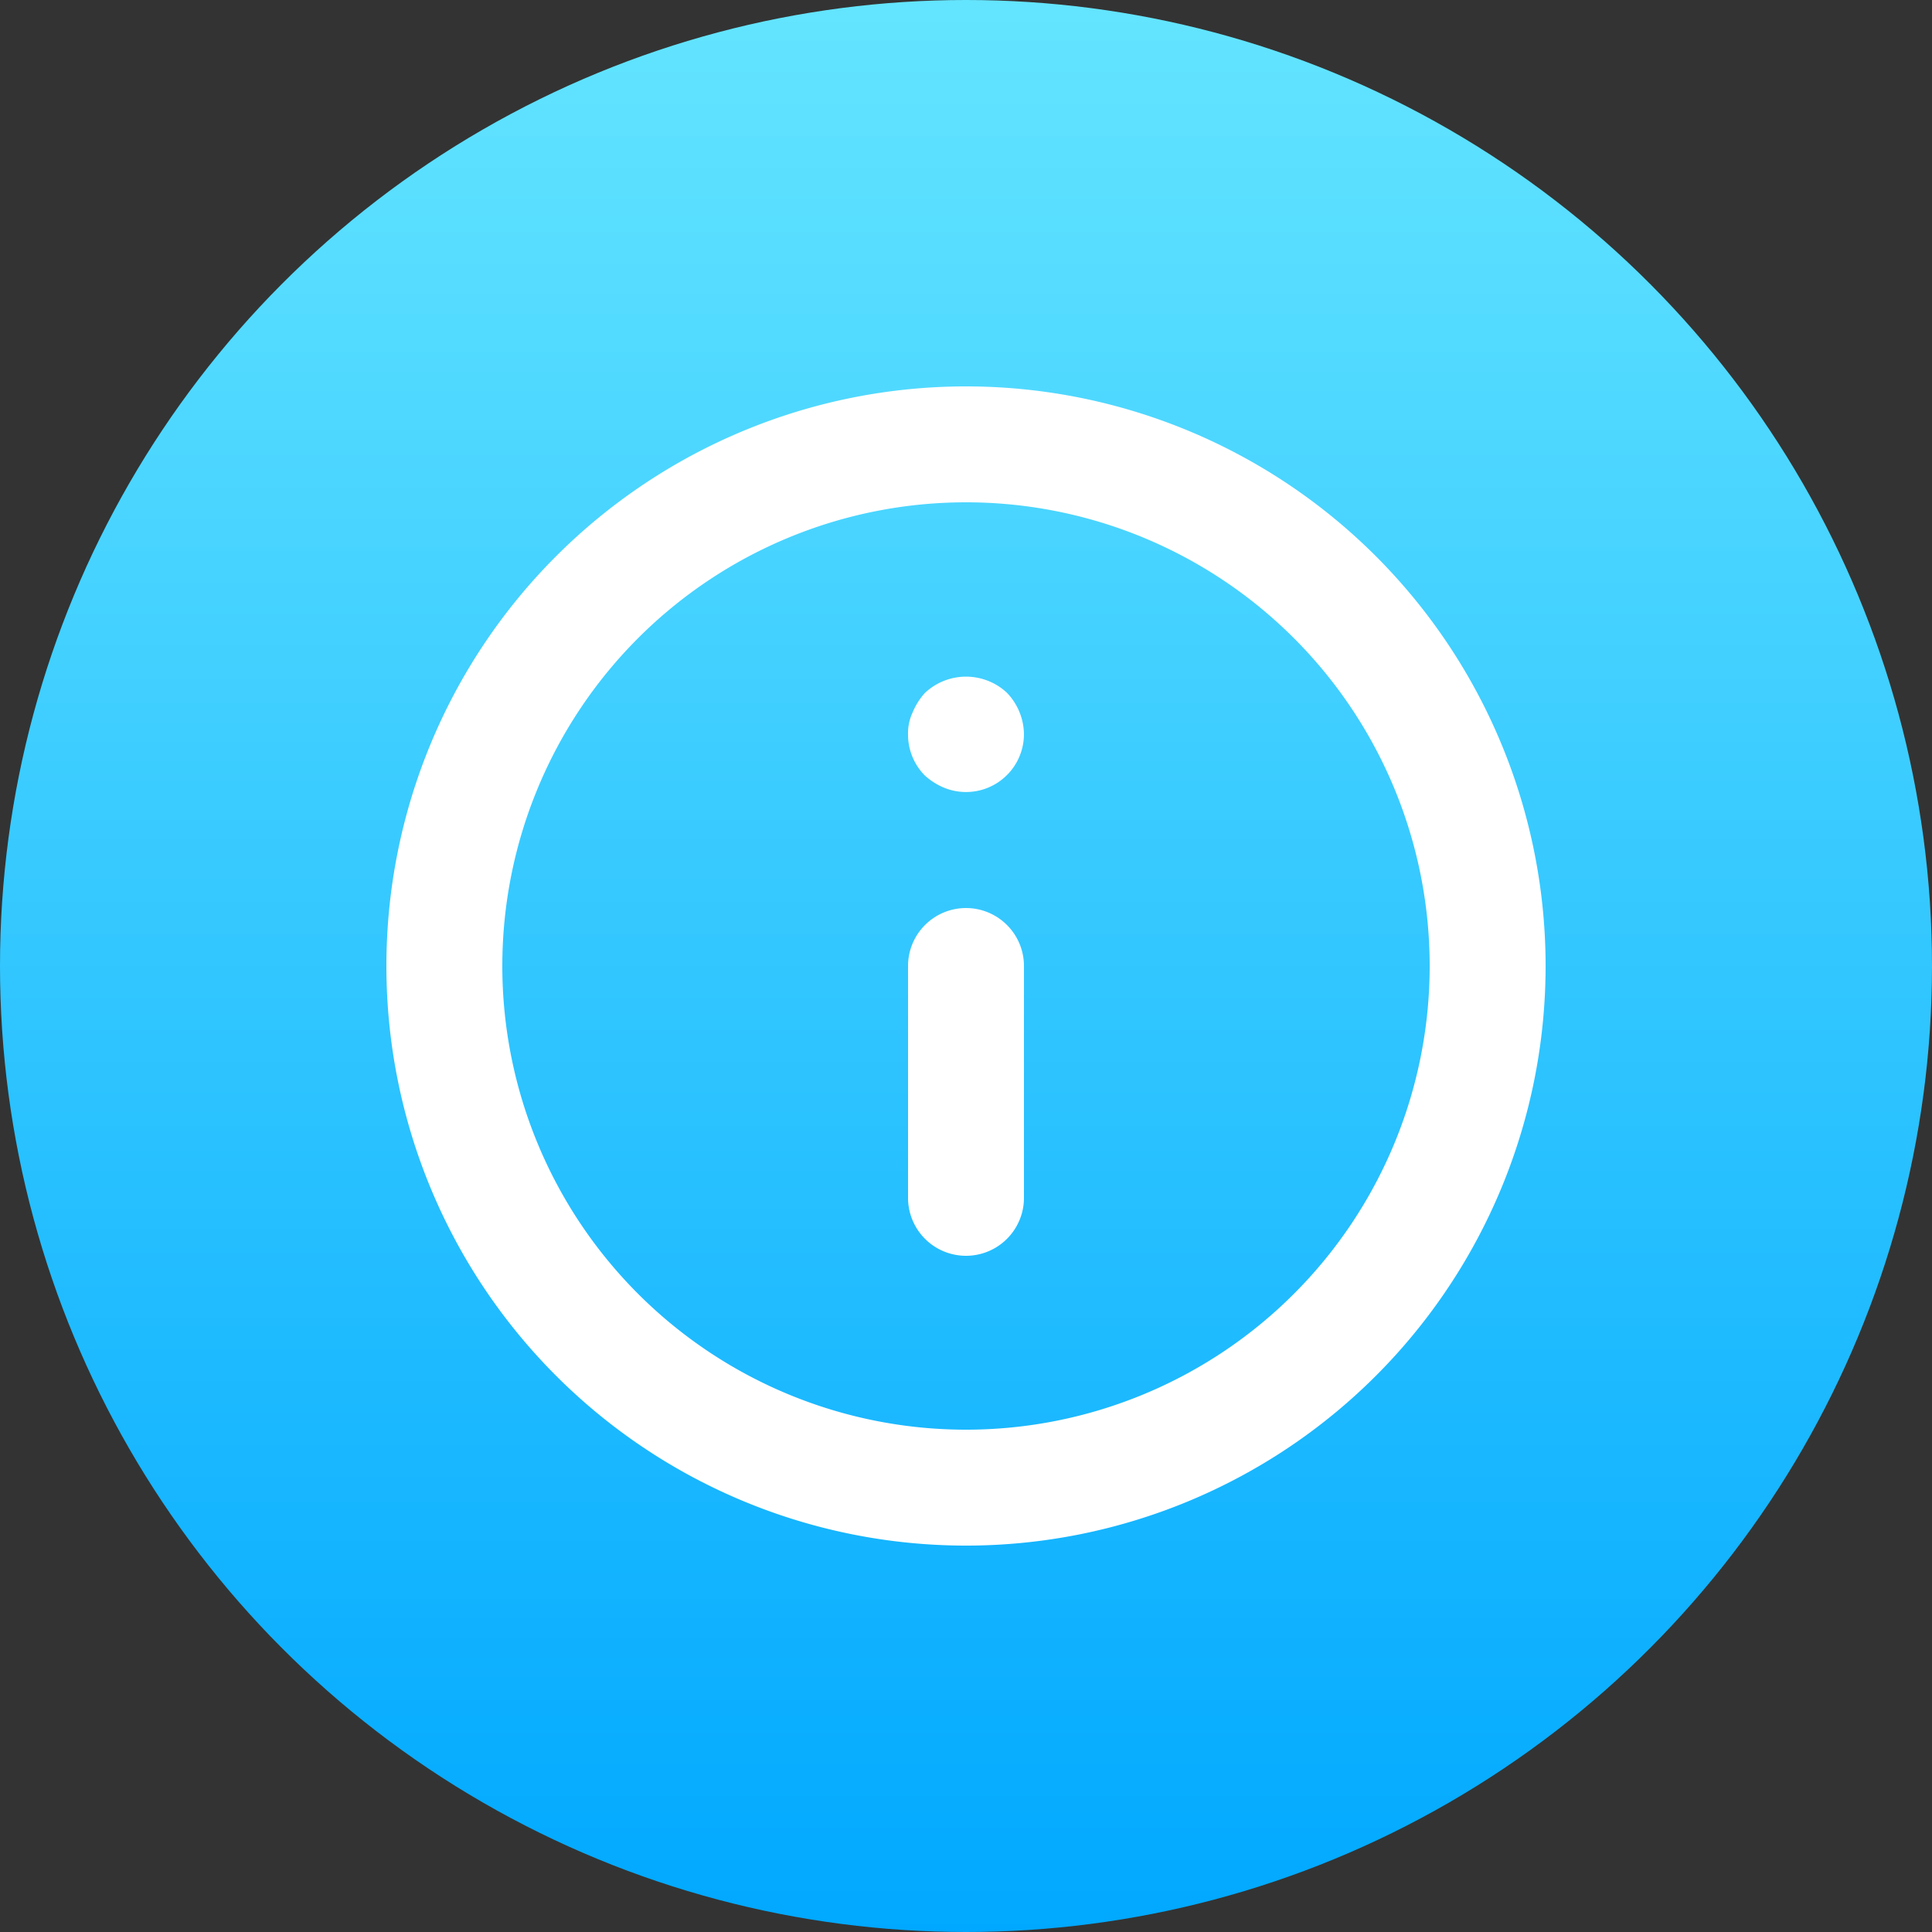 <svg xmlns="http://www.w3.org/2000/svg" xmlns:xlink="http://www.w3.org/1999/xlink" width="50" height="50" viewBox="0 0 50 50">
  <rect x="0" y="0" width="50" height="50" fill="#333333" stroke="none"/>
  <defs>
    <style>
      .cls-1 {
        fill: url(#linear-gradient);
      }

      .cls-2 {
        fill: #fff;
      }
    </style>
    <linearGradient id="linear-gradient" x1="0.5" x2="0.5" y2="1" gradientUnits="objectBoundingBox">
      <stop offset="0" stop-color="#64e5ff"/>
      <stop offset="1" stop-color="#00a8ff"/>
    </linearGradient>
  </defs>
  <g id="Group_3026" data-name="Group 3026" transform="translate(-559 -533)">
    <circle id="Ellipse_64" data-name="Ellipse 64" class="cls-1" cx="25" cy="25" r="25" transform="translate(559 533)"/>
    <path id="info-circle" class="cls-2" d="M17,15.5A1.5,1.5,0,0,0,15.5,17v6a1.5,1.5,0,1,0,3,0V17A1.5,1.5,0,0,0,17,15.5Zm.57-5.88a1.551,1.551,0,0,0-1.635.315,1.725,1.725,0,0,0-.315.5,1.26,1.26,0,0,0-.12.57,1.5,1.5,0,0,0,.435,1.065,1.725,1.725,0,0,0,.495.315A1.5,1.5,0,0,0,18.5,11a1.575,1.575,0,0,0-.435-1.065A1.5,1.5,0,0,0,17.57,9.62ZM17,2A15,15,0,1,0,32,17,15,15,0,0,0,17,2Zm0,27A12,12,0,1,1,29,17,12,12,0,0,1,17,29Z" transform="translate(567 541)"/>
  </g>
</svg>
